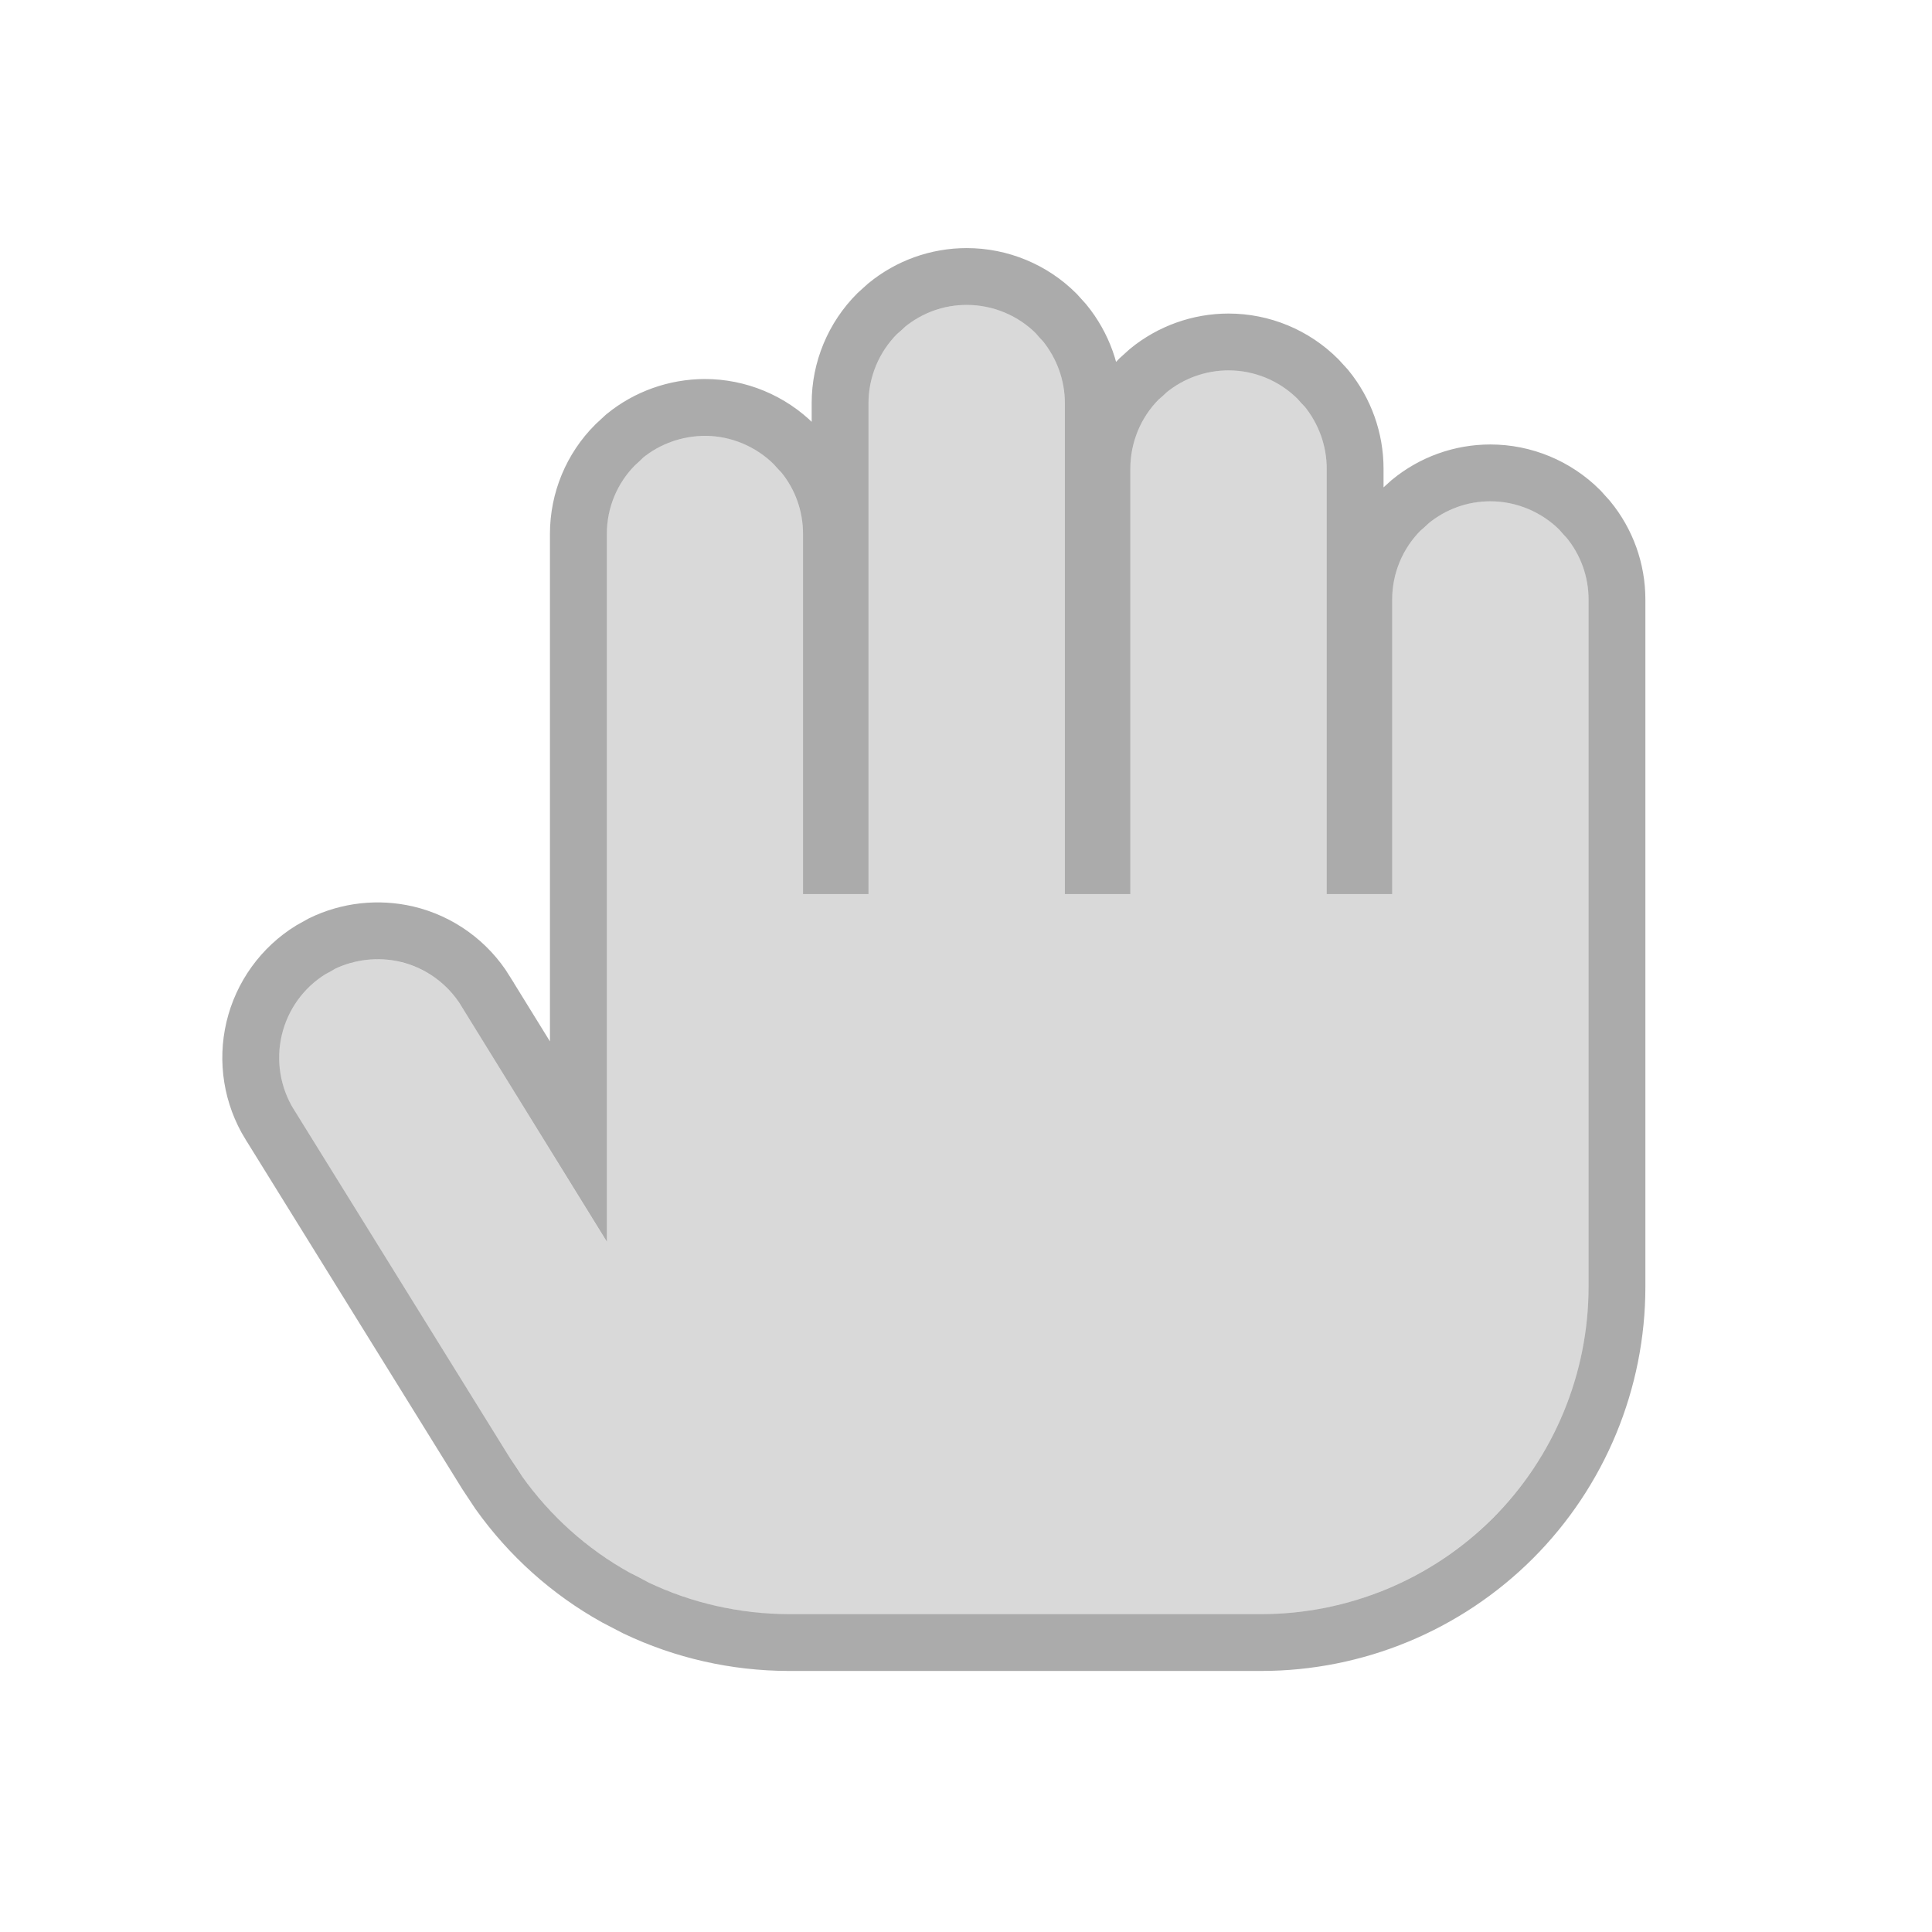<svg width="17" height="17" viewBox="0 0 17 17" fill="none" xmlns="http://www.w3.org/2000/svg">
<path d="M13.114 4.411C12.885 4.411 12.665 4.502 12.503 4.664C12.341 4.826 12.25 5.046 12.25 5.275V7.867H11.674V4.123C11.674 3.894 11.583 3.674 11.421 3.512C11.259 3.35 11.039 3.259 10.81 3.259C10.581 3.259 10.361 3.35 10.199 3.512C10.037 3.674 9.946 3.894 9.946 4.123V7.867H9.37V3.547C9.37 3.318 9.279 3.098 9.117 2.936C8.955 2.774 8.735 2.683 8.506 2.683C8.277 2.683 8.057 2.774 7.895 2.936C7.733 3.098 7.642 3.318 7.642 3.547V7.867H7.066V4.699C7.066 4.47 6.975 4.25 6.813 4.088C6.651 3.926 6.431 3.835 6.202 3.835C5.973 3.835 5.753 3.926 5.591 4.088C5.429 4.25 5.338 4.47 5.338 4.699V10.925L4.059 8.852C3.939 8.656 3.745 8.517 3.522 8.464C3.298 8.411 3.063 8.449 2.867 8.57C2.672 8.69 2.532 8.884 2.479 9.107C2.426 9.331 2.464 9.566 2.585 9.762L4.491 12.838C4.749 13.255 5.11 13.599 5.538 13.838C5.967 14.077 6.449 14.203 6.939 14.203H11.098C11.862 14.203 12.594 13.899 13.134 13.359C13.675 12.819 13.978 12.087 13.978 11.323V5.275C13.978 5.046 13.887 4.826 13.725 4.664C13.563 4.502 13.343 4.411 13.114 4.411Z" fill="#D9D9D9"/>
<path d="M8.506 2.433C8.801 2.433 9.085 2.55 9.294 2.759L9.368 2.841C9.53 3.04 9.62 3.289 9.62 3.547V7.617H9.696V4.124C9.696 3.828 9.813 3.544 10.022 3.335L10.104 3.261C10.302 3.099 10.552 3.009 10.81 3.009C11.106 3.009 11.389 3.127 11.597 3.335L11.672 3.417C11.834 3.616 11.924 3.865 11.924 4.124V7.617H12V5.275C12 4.98 12.117 4.697 12.326 4.488L12.408 4.414C12.606 4.251 12.855 4.161 13.114 4.161C13.409 4.161 13.693 4.279 13.902 4.488L13.975 4.569C14.138 4.767 14.228 5.016 14.228 5.275V11.323C14.228 12.153 13.898 12.95 13.311 13.537C12.724 14.123 11.928 14.453 11.098 14.453H6.939C6.473 14.452 6.013 14.348 5.594 14.148L5.417 14.056C5.009 13.829 4.659 13.514 4.389 13.135L4.279 12.969L2.373 9.894L2.372 9.893C2.217 9.641 2.168 9.338 2.236 9.05C2.304 8.762 2.484 8.512 2.736 8.357L2.833 8.303C3.063 8.191 3.328 8.161 3.58 8.22C3.868 8.288 4.117 8.469 4.272 8.72V8.721L5.089 10.044V4.699C5.089 4.403 5.206 4.12 5.415 3.912L5.496 3.837C5.694 3.675 5.943 3.586 6.202 3.585C6.497 3.585 6.781 3.703 6.99 3.912L7.064 3.993C7.227 4.191 7.316 4.44 7.316 4.699V7.617H7.392V3.547C7.392 3.252 7.51 2.968 7.719 2.759L7.801 2.685C7.999 2.523 8.247 2.433 8.506 2.433Z" stroke="black" stroke-opacity="0.33" stroke-width="0.5"/>
</svg>
